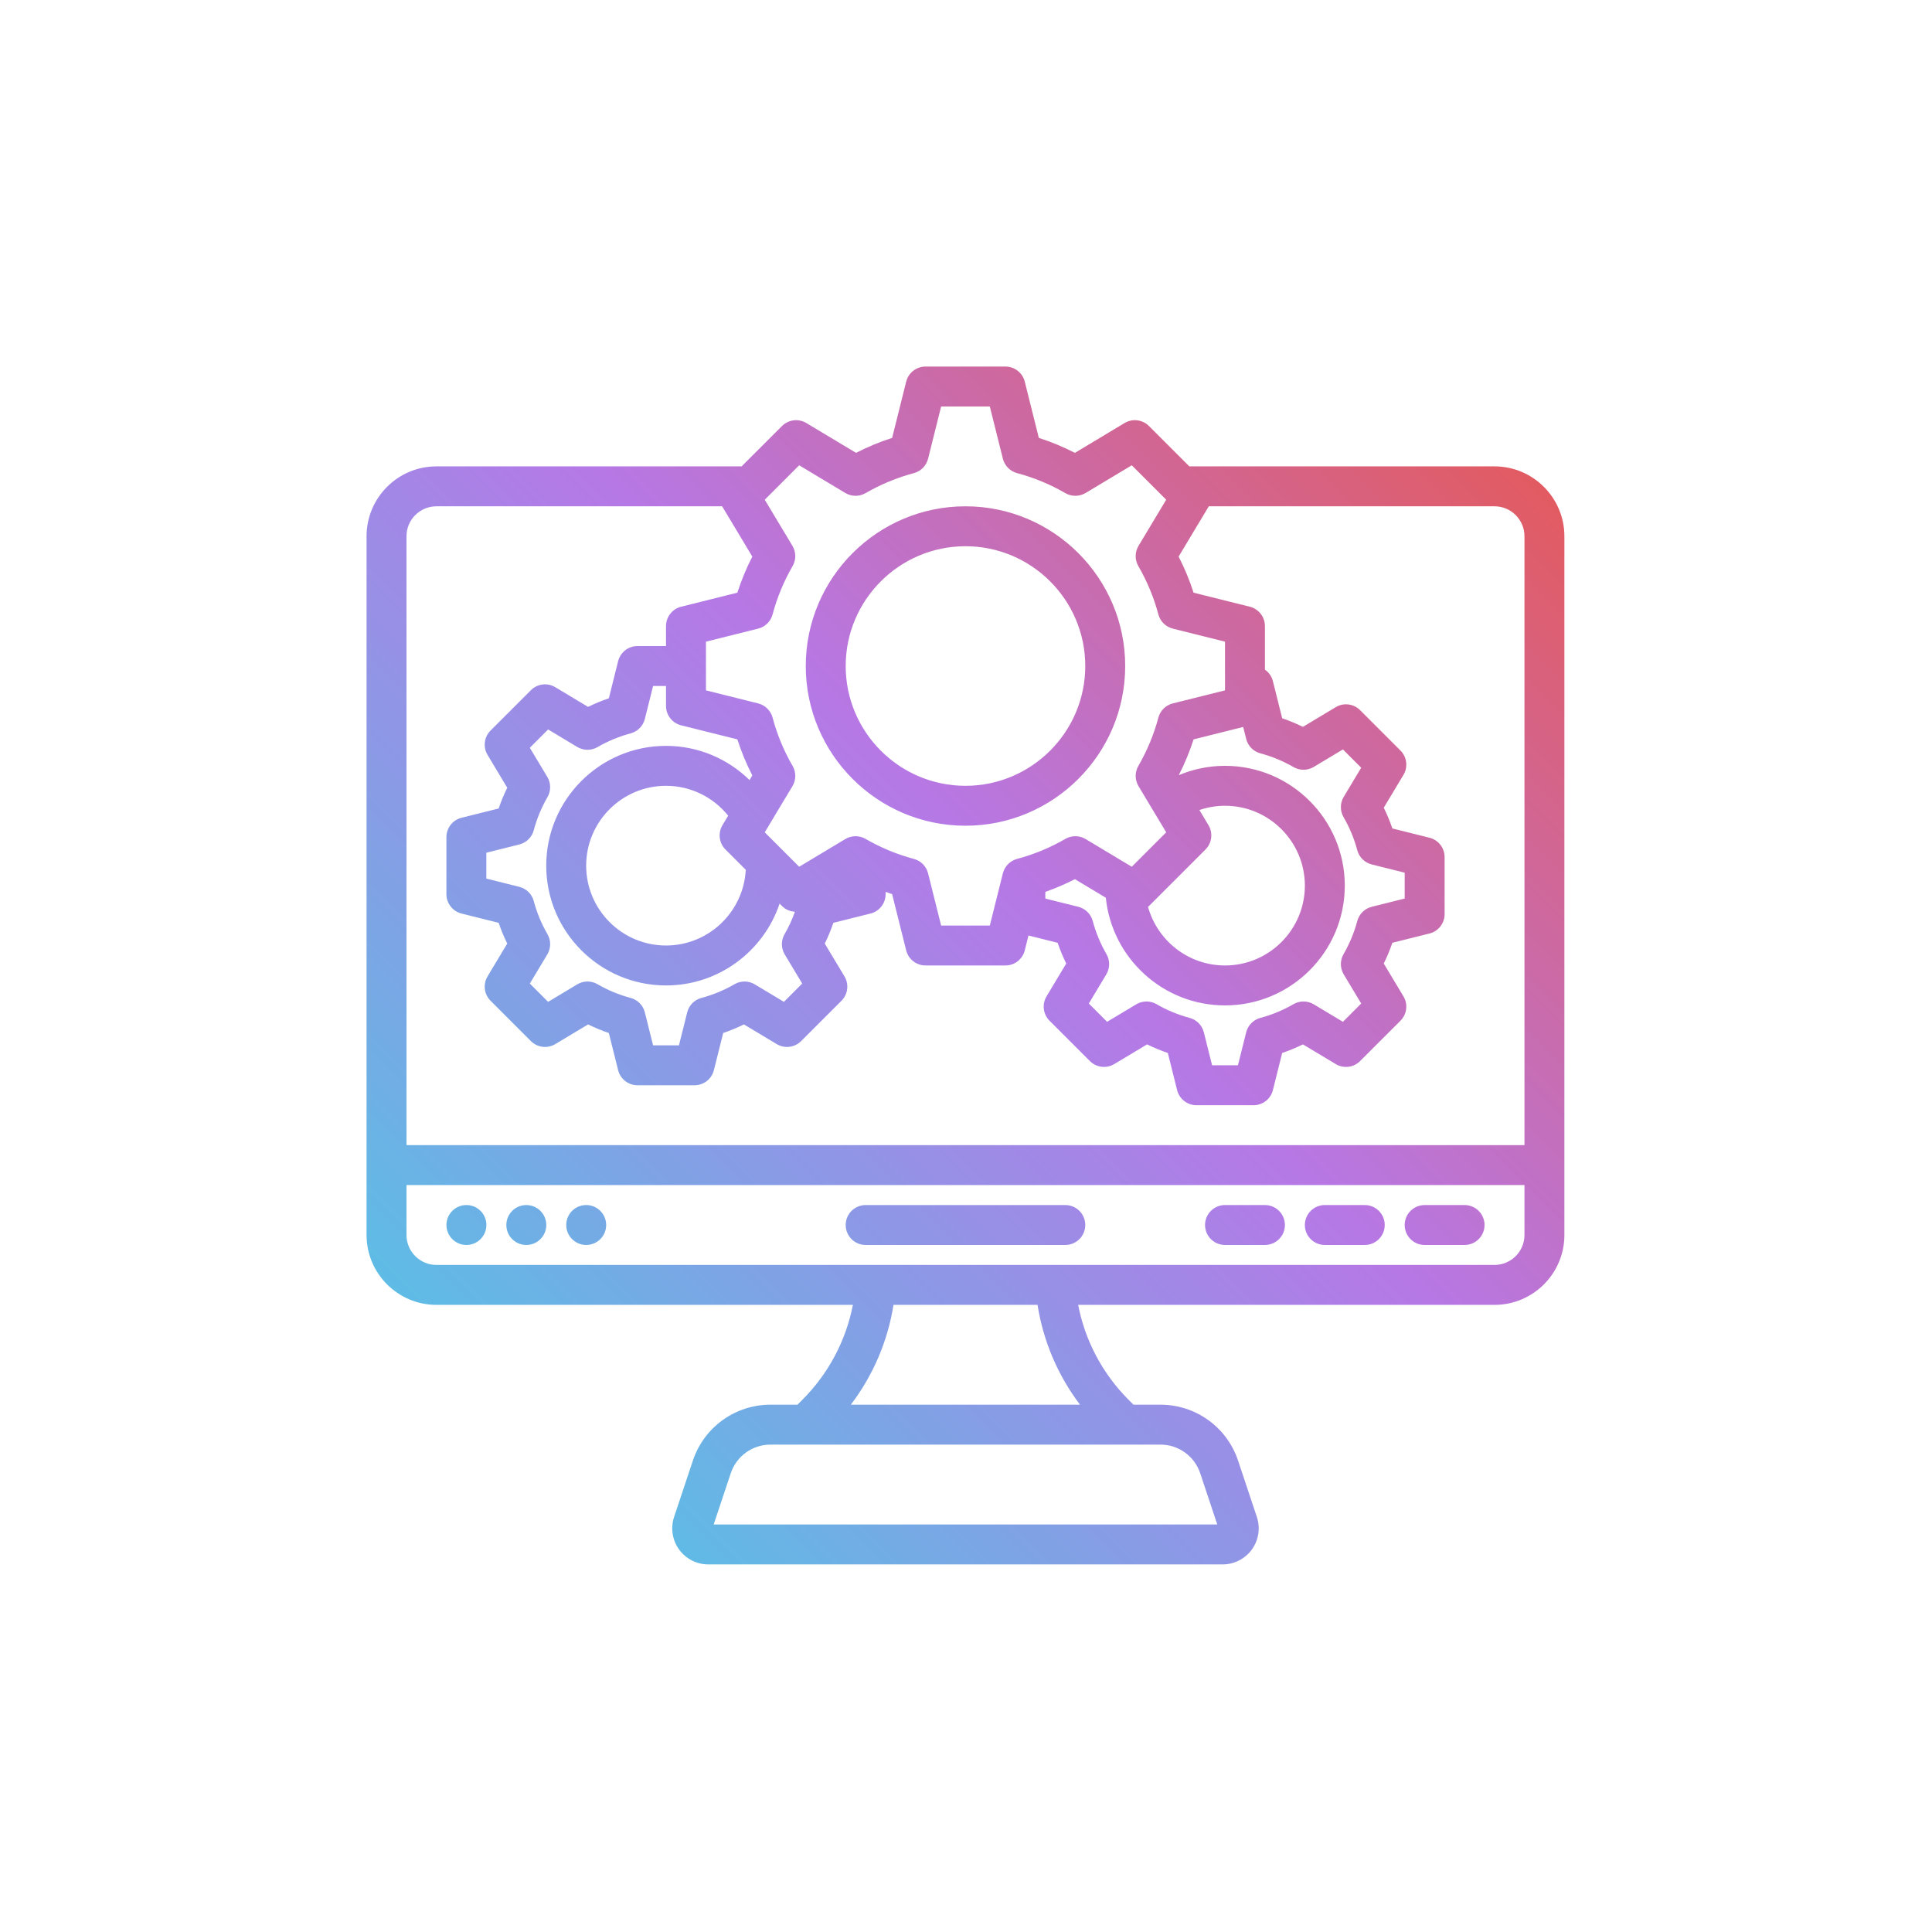 <svg xmlns="http://www.w3.org/2000/svg" xmlns:xlink="http://www.w3.org/1999/xlink" width="800" zoomAndPan="magnify" viewBox="0 0 600 600" height="800" preserveAspectRatio="xMidYMid meet" version="1.0"><defs><clipPath id="592cf92d3b"><path d="M 113.836 113.836 L 485.836 113.836 L 485.836 485.836 L 113.836 485.836 Z M 113.836 113.836 " clip-rule="nonzero"/></clipPath><clipPath id="dd01e2c811"><path d="M 464.137 144.836 L 369.359 144.836 L 356.828 132.309 C 354.82 130.297 351.695 129.91 349.254 131.375 L 333.82 140.637 C 330.219 138.785 326.473 137.234 322.617 135.996 L 318.25 118.531 C 317.562 115.773 315.082 113.836 312.238 113.836 L 287.438 113.836 C 284.594 113.836 282.113 115.773 281.422 118.531 L 277.059 135.996 C 273.203 137.234 269.457 138.785 265.855 140.637 L 250.418 131.375 C 247.98 129.914 244.855 130.297 242.844 132.309 L 230.316 144.836 L 135.539 144.836 C 123.57 144.836 113.836 154.57 113.836 166.539 L 113.836 383.539 C 113.836 395.504 123.57 405.238 135.539 405.238 L 264.871 405.238 C 262.746 416.199 257.406 426.5 249.125 434.781 L 247.668 436.238 L 239.281 436.238 C 228.328 436.238 218.641 443.219 215.176 453.609 L 209.344 471.113 C 208.211 474.516 208.785 478.281 210.883 481.191 C 212.977 484.102 216.371 485.84 219.957 485.84 L 379.719 485.84 C 383.305 485.84 386.695 484.102 388.793 481.191 C 390.891 478.281 391.465 474.516 390.328 471.113 L 384.496 453.613 C 381.031 443.219 371.348 436.238 360.391 436.238 L 352.004 436.238 L 350.547 434.781 C 342.27 426.504 336.949 416.199 334.832 405.238 L 464.137 405.238 C 476.102 405.238 485.836 395.504 485.836 383.539 L 485.836 166.539 C 485.836 154.57 476.102 144.836 464.137 144.836 Z M 246.098 169.52 L 237.5 155.191 L 248.191 144.5 L 262.52 153.098 C 264.453 154.258 266.863 154.273 268.816 153.145 C 273.516 150.422 278.562 148.332 283.809 146.934 C 285.988 146.352 287.68 144.633 288.227 142.445 L 292.277 126.238 L 307.398 126.238 L 311.449 142.445 C 311.996 144.633 313.688 146.352 315.863 146.934 C 321.113 148.332 326.16 150.422 330.859 153.145 C 332.809 154.273 335.223 154.258 337.156 153.098 L 351.484 144.5 L 362.176 155.191 L 353.578 169.52 C 352.418 171.453 352.398 173.863 353.527 175.816 C 356.25 180.516 358.344 185.562 359.742 190.809 C 360.324 192.988 362.043 194.68 364.23 195.227 L 380.438 199.277 L 380.438 214.398 L 364.23 218.449 C 362.043 218.996 360.324 220.688 359.742 222.863 C 358.344 228.113 356.25 233.156 353.527 237.859 C 352.398 239.809 352.418 242.223 353.578 244.156 L 362.176 258.484 L 351.484 269.176 L 337.156 260.578 C 335.223 259.418 332.809 259.398 330.859 260.527 C 326.16 263.25 321.113 265.344 315.863 266.742 C 313.688 267.324 311.996 269.043 311.449 271.23 L 307.398 287.438 L 292.277 287.438 L 288.227 271.23 C 287.68 269.043 285.988 267.324 283.809 266.742 C 278.562 265.344 273.516 263.25 268.816 260.527 C 266.863 259.398 264.453 259.418 262.52 260.578 L 248.191 269.176 L 237.5 258.484 L 246.098 244.156 C 247.258 242.223 247.273 239.809 246.145 237.859 C 243.422 233.16 241.332 228.113 239.934 222.863 C 239.352 220.688 237.633 218.996 235.445 218.449 L 219.238 214.398 L 219.238 199.277 L 235.445 195.227 C 237.633 194.68 239.352 192.988 239.934 190.809 C 241.332 185.562 243.422 180.516 246.145 175.816 C 247.277 173.863 247.258 171.453 246.098 169.52 Z M 386.086 225.766 L 387.012 229.473 C 387.559 231.66 389.25 233.379 391.43 233.961 C 395.027 234.918 398.484 236.352 401.707 238.219 C 403.66 239.348 406.07 239.332 408.004 238.172 L 417.055 232.742 L 422.734 238.422 L 417.305 247.469 C 416.145 249.402 416.125 251.816 417.254 253.766 C 419.121 256.988 420.555 260.449 421.516 264.047 C 422.098 266.223 423.812 267.914 426 268.461 L 436.238 271.02 L 436.238 279.055 L 426 281.613 C 423.812 282.16 422.098 283.852 421.516 286.027 C 420.555 289.625 419.121 293.082 417.254 296.309 C 416.125 298.258 416.145 300.672 417.305 302.605 L 422.734 311.652 L 417.055 317.332 L 408.004 311.902 C 406.07 310.742 403.66 310.723 401.707 311.855 C 398.484 313.723 395.027 315.156 391.43 316.113 C 389.25 316.695 387.559 318.414 387.012 320.602 L 384.453 330.836 L 376.422 330.836 L 373.863 320.602 C 373.316 318.414 371.625 316.695 369.445 316.113 C 365.848 315.156 362.391 313.723 359.168 311.855 C 357.215 310.723 354.805 310.742 352.871 311.902 L 343.82 317.332 L 338.141 311.652 L 343.57 302.605 C 344.73 300.672 344.75 298.258 343.621 296.309 C 341.754 293.086 340.32 289.625 339.359 286.027 C 338.781 283.852 337.062 282.16 334.875 281.613 L 324.637 279.055 L 324.637 276.984 C 327.781 275.871 330.852 274.562 333.82 273.035 L 343.426 278.801 C 345.32 297.551 361.195 312.238 380.438 312.238 C 400.949 312.238 417.637 295.551 417.637 275.039 C 417.637 254.523 400.949 237.836 380.438 237.836 C 375.348 237.836 370.496 238.875 366.078 240.738 C 367.91 237.164 369.449 233.441 370.68 229.617 Z M 374.367 263.828 C 376.379 261.816 376.762 258.695 375.301 256.258 L 372.484 251.562 C 374.98 250.711 377.652 250.238 380.438 250.238 C 394.113 250.238 405.238 261.363 405.238 275.039 C 405.238 288.711 394.113 299.836 380.438 299.836 C 369.039 299.836 359.422 292.109 356.531 281.621 C 356.629 281.531 356.734 281.461 356.828 281.367 Z M 170.02 290.109 C 168.152 286.883 166.719 283.426 165.762 279.828 C 165.18 277.652 163.461 275.957 161.273 275.414 L 151.039 272.855 L 151.039 264.82 L 161.273 262.262 C 163.461 261.715 165.18 260.023 165.762 257.848 C 166.719 254.25 168.152 250.789 170.02 247.566 C 171.148 245.617 171.129 243.203 169.969 241.27 L 164.539 232.223 L 170.223 226.543 L 179.27 231.973 C 181.203 233.133 183.613 233.148 185.566 232.02 C 188.789 230.152 192.25 228.719 195.844 227.762 C 198.023 227.18 199.715 225.461 200.262 223.273 L 202.82 213.039 L 206.836 213.039 L 206.836 219.238 C 206.836 222.082 208.773 224.562 211.535 225.254 L 228.996 229.617 C 230.234 233.473 231.789 237.219 233.637 240.82 L 232.777 242.25 C 226.074 235.699 216.93 231.637 206.836 231.637 C 186.324 231.637 169.637 248.324 169.637 268.836 C 169.637 289.348 186.324 306.039 206.836 306.039 C 223.227 306.039 237.168 295.379 242.109 280.629 L 242.844 281.367 C 243.949 282.473 245.395 283.066 246.875 283.152 C 246.012 285.559 244.941 287.891 243.656 290.109 C 242.527 292.059 242.543 294.473 243.703 296.406 L 249.133 305.453 L 243.453 311.133 L 234.406 305.703 C 232.473 304.543 230.059 304.523 228.109 305.656 C 224.887 307.523 221.426 308.957 217.828 309.914 C 215.652 310.496 213.961 312.215 213.414 314.402 L 210.855 324.637 L 202.82 324.637 L 200.262 314.402 C 199.715 312.215 198.023 310.496 195.848 309.914 C 192.25 308.957 188.789 307.523 185.566 305.656 C 183.613 304.523 181.203 304.543 179.27 305.703 L 170.223 311.133 L 164.543 305.453 L 169.973 296.406 C 171.129 294.473 171.148 292.059 170.02 290.109 Z M 225.309 263.828 L 231.602 270.125 C 230.93 283.203 220.078 293.637 206.836 293.637 C 193.164 293.637 182.039 282.512 182.039 268.836 C 182.039 255.164 193.164 244.039 206.836 244.039 C 214.637 244.039 221.594 247.668 226.141 253.316 L 224.375 256.258 C 222.914 258.695 223.297 261.816 225.309 263.828 Z M 135.539 157.238 L 224.285 157.238 C 224.32 157.297 224.34 157.359 224.375 157.418 L 233.637 172.855 C 231.789 176.457 230.234 180.203 228.996 184.059 L 211.535 188.422 C 208.773 189.113 206.836 191.594 206.836 194.438 L 206.836 200.637 L 197.98 200.637 C 195.133 200.637 192.656 202.574 191.965 205.332 L 189.082 216.863 C 186.883 217.613 184.73 218.504 182.641 219.531 L 172.449 213.418 C 170.012 211.953 166.887 212.336 164.875 214.348 L 152.348 226.875 C 150.336 228.887 149.953 232.012 151.418 234.449 L 157.531 244.641 C 156.504 246.73 155.613 248.883 154.863 251.082 L 143.332 253.965 C 140.574 254.656 138.637 257.133 138.637 259.98 L 138.637 277.695 C 138.637 280.539 140.574 283.02 143.332 283.707 L 154.863 286.59 C 155.613 288.793 156.504 290.945 157.531 293.035 L 151.418 303.223 C 149.953 305.664 150.336 308.785 152.348 310.797 L 164.875 323.324 C 166.887 325.336 170.012 325.719 172.449 324.258 L 182.641 318.141 C 184.73 319.168 186.883 320.059 189.082 320.812 L 191.965 332.34 C 192.656 335.102 195.133 337.035 197.98 337.035 L 215.695 337.035 C 218.539 337.035 221.02 335.102 221.707 332.34 L 224.59 320.812 C 226.793 320.059 228.945 319.168 231.035 318.141 L 241.223 324.258 C 243.664 325.719 246.785 325.336 248.797 323.324 L 261.324 310.797 C 263.336 308.785 263.719 305.664 262.258 303.223 L 256.141 293.035 C 257.168 290.945 258.059 288.793 258.812 286.59 L 270.34 283.707 C 273.102 283.02 275.035 280.539 275.035 277.695 L 275.035 276.984 C 275.707 277.219 276.379 277.461 277.055 277.676 L 281.422 295.141 C 282.113 297.902 284.59 299.836 287.438 299.836 L 312.238 299.836 C 315.082 299.836 317.562 297.902 318.25 295.141 L 319.406 290.527 L 328.461 292.789 C 329.211 294.992 330.105 297.145 331.129 299.234 L 325.016 309.426 C 323.551 311.863 323.938 314.988 325.949 317 L 338.473 329.523 C 340.484 331.535 343.609 331.922 346.047 330.457 L 356.238 324.344 C 358.328 325.367 360.48 326.262 362.684 327.012 L 365.562 338.539 C 366.254 341.301 368.734 343.238 371.578 343.238 L 389.293 343.238 C 392.137 343.238 394.617 341.301 395.309 338.539 L 398.188 327.012 C 400.391 326.262 402.543 325.367 404.633 324.344 L 414.824 330.457 C 417.262 331.922 420.383 331.539 422.395 329.523 L 434.922 317 C 436.934 314.988 437.32 311.863 435.855 309.426 L 429.742 299.234 C 430.766 297.145 431.66 294.992 432.41 292.789 L 443.938 289.91 C 446.699 289.219 448.637 286.738 448.637 283.895 L 448.637 266.18 C 448.637 263.336 446.699 260.855 443.938 260.164 L 432.41 257.285 C 431.66 255.082 430.766 252.93 429.742 250.84 L 435.855 240.652 C 437.32 238.211 436.934 235.09 434.922 233.078 L 422.395 220.551 C 420.383 218.539 417.262 218.152 414.824 219.617 L 404.633 225.734 C 402.543 224.707 400.391 223.812 398.188 223.062 L 395.309 211.535 C 394.934 210.043 394.031 208.801 392.836 207.969 L 392.836 194.438 C 392.836 191.594 390.898 189.113 388.137 188.422 L 370.676 184.059 C 369.438 180.203 367.883 176.457 366.031 172.855 L 375.297 157.418 C 375.332 157.359 375.352 157.297 375.387 157.238 L 464.137 157.238 C 469.266 157.238 473.438 161.41 473.438 166.539 L 473.438 355.637 L 126.238 355.637 L 126.238 166.539 C 126.238 161.41 130.41 157.238 135.539 157.238 Z M 372.734 457.531 L 378.035 473.438 L 221.641 473.438 L 226.941 457.531 C 228.715 452.211 233.676 448.637 239.281 448.637 L 360.391 448.637 C 366 448.637 370.961 452.211 372.734 457.531 Z M 335.406 436.238 L 264.234 436.238 C 271.227 427.02 275.723 416.379 277.48 405.238 L 322.219 405.238 C 323.973 416.375 328.43 427.02 335.406 436.238 Z M 464.137 392.836 L 135.539 392.836 C 130.41 392.836 126.238 388.664 126.238 383.539 L 126.238 368.039 L 473.438 368.039 L 473.438 383.539 C 473.438 388.664 469.266 392.836 464.137 392.836 Z M 337.039 380.438 C 337.039 383.859 334.262 386.637 330.836 386.637 L 268.836 386.637 C 265.414 386.637 262.637 383.859 262.637 380.438 C 262.637 377.012 265.414 374.238 268.836 374.238 L 330.836 374.238 C 334.262 374.238 337.039 377.012 337.039 380.438 Z M 461.039 380.438 C 461.039 383.859 458.262 386.637 454.836 386.637 L 442.438 386.637 C 439.012 386.637 436.238 383.859 436.238 380.438 C 436.238 377.012 439.012 374.238 442.438 374.238 L 454.836 374.238 C 458.262 374.238 461.039 377.012 461.039 380.438 Z M 430.039 380.438 C 430.039 383.859 427.262 386.637 423.836 386.637 L 411.438 386.637 C 408.012 386.637 405.238 383.859 405.238 380.438 C 405.238 377.012 408.012 374.238 411.438 374.238 L 423.836 374.238 C 427.262 374.238 430.039 377.012 430.039 380.438 Z M 399.039 380.438 C 399.039 383.859 396.262 386.637 392.836 386.637 L 380.438 386.637 C 377.012 386.637 374.238 383.859 374.238 380.438 C 374.238 377.012 377.012 374.238 380.438 374.238 L 392.836 374.238 C 396.262 374.238 399.039 377.012 399.039 380.438 Z M 151.051 380.438 C 151.051 383.859 148.277 386.637 144.852 386.637 C 141.43 386.637 138.648 383.859 138.648 380.438 C 138.648 377.012 141.422 374.238 144.844 374.238 L 144.852 374.238 C 148.277 374.238 151.051 377.012 151.051 380.438 Z M 169.652 380.438 C 169.652 383.859 166.875 386.637 163.453 386.637 C 160.027 386.637 157.25 383.859 157.25 380.438 C 157.25 377.012 160.02 374.238 163.445 374.238 L 163.453 374.238 C 166.875 374.238 169.652 377.012 169.652 380.438 Z M 188.254 380.438 C 188.254 383.859 185.477 386.637 182.051 386.637 C 178.629 386.637 175.848 383.859 175.848 380.438 C 175.848 377.012 178.621 374.238 182.047 374.238 L 182.051 374.238 C 185.477 374.238 188.254 377.012 188.254 380.438 Z M 299.836 256.438 C 327.188 256.438 349.438 234.188 349.438 206.836 C 349.438 179.488 327.188 157.238 299.836 157.238 C 272.488 157.238 250.238 179.488 250.238 206.836 C 250.238 234.188 272.488 256.438 299.836 256.438 Z M 299.836 169.637 C 320.348 169.637 337.039 186.324 337.039 206.836 C 337.039 227.348 320.348 244.039 299.836 244.039 C 279.324 244.039 262.637 227.348 262.637 206.836 C 262.637 186.324 279.324 169.637 299.836 169.637 Z M 299.836 169.637 " clip-rule="nonzero"/></clipPath><linearGradient x1="-0" gradientTransform="matrix(0.775, 0, 0, 0.775, 101.437, 101.437)" y1="480" x2="480" gradientUnits="userSpaceOnUse" y2="0" id="43de88ec65"><stop stop-opacity="1" stop-color="rgb(36.899%, 73.7%, 89.799%)" offset="0"/><stop stop-opacity="1" stop-color="rgb(36.899%, 73.7%, 89.799%)" offset="0.125"/><stop stop-opacity="1" stop-color="rgb(37.196%, 73.47%, 89.803%)" offset="0.129"/><stop stop-opacity="1" stop-color="rgb(37.495%, 73.239%, 89.806%)" offset="0.133"/><stop stop-opacity="1" stop-color="rgb(37.811%, 72.995%, 89.809%)" offset="0.137"/><stop stop-opacity="1" stop-color="rgb(38.127%, 72.752%, 89.813%)" offset="0.141"/><stop stop-opacity="1" stop-color="rgb(38.443%, 72.508%, 89.816%)" offset="0.145"/><stop stop-opacity="1" stop-color="rgb(38.759%, 72.266%, 89.821%)" offset="0.148"/><stop stop-opacity="1" stop-color="rgb(39.075%, 72.021%, 89.824%)" offset="0.152"/><stop stop-opacity="1" stop-color="rgb(39.391%, 71.779%, 89.828%)" offset="0.156"/><stop stop-opacity="1" stop-color="rgb(39.706%, 71.535%, 89.832%)" offset="0.16"/><stop stop-opacity="1" stop-color="rgb(40.022%, 71.291%, 89.836%)" offset="0.164"/><stop stop-opacity="1" stop-color="rgb(40.338%, 71.046%, 89.839%)" offset="0.168"/><stop stop-opacity="1" stop-color="rgb(40.654%, 70.804%, 89.842%)" offset="0.172"/><stop stop-opacity="1" stop-color="rgb(40.97%, 70.56%, 89.845%)" offset="0.176"/><stop stop-opacity="1" stop-color="rgb(41.286%, 70.317%, 89.85%)" offset="0.18"/><stop stop-opacity="1" stop-color="rgb(41.602%, 70.073%, 89.853%)" offset="0.184"/><stop stop-opacity="1" stop-color="rgb(41.917%, 69.83%, 89.857%)" offset="0.188"/><stop stop-opacity="1" stop-color="rgb(42.233%, 69.586%, 89.861%)" offset="0.191"/><stop stop-opacity="1" stop-color="rgb(42.549%, 69.344%, 89.865%)" offset="0.195"/><stop stop-opacity="1" stop-color="rgb(42.865%, 69.099%, 89.868%)" offset="0.199"/><stop stop-opacity="1" stop-color="rgb(43.181%, 68.855%, 89.873%)" offset="0.203"/><stop stop-opacity="1" stop-color="rgb(43.497%, 68.611%, 89.876%)" offset="0.207"/><stop stop-opacity="1" stop-color="rgb(43.813%, 68.369%, 89.879%)" offset="0.211"/><stop stop-opacity="1" stop-color="rgb(44.128%, 68.124%, 89.882%)" offset="0.215"/><stop stop-opacity="1" stop-color="rgb(44.444%, 67.882%, 89.886%)" offset="0.219"/><stop stop-opacity="1" stop-color="rgb(44.76%, 67.638%, 89.89%)" offset="0.223"/><stop stop-opacity="1" stop-color="rgb(45.076%, 67.395%, 89.894%)" offset="0.227"/><stop stop-opacity="1" stop-color="rgb(45.392%, 67.151%, 89.897%)" offset="0.23"/><stop stop-opacity="1" stop-color="rgb(45.708%, 66.908%, 89.902%)" offset="0.234"/><stop stop-opacity="1" stop-color="rgb(46.024%, 66.664%, 89.905%)" offset="0.238"/><stop stop-opacity="1" stop-color="rgb(46.339%, 66.42%, 89.909%)" offset="0.242"/><stop stop-opacity="1" stop-color="rgb(46.655%, 66.176%, 89.912%)" offset="0.246"/><stop stop-opacity="1" stop-color="rgb(46.971%, 65.933%, 89.915%)" offset="0.25"/><stop stop-opacity="1" stop-color="rgb(47.287%, 65.689%, 89.919%)" offset="0.254"/><stop stop-opacity="1" stop-color="rgb(47.603%, 65.446%, 89.923%)" offset="0.258"/><stop stop-opacity="1" stop-color="rgb(47.919%, 65.202%, 89.926%)" offset="0.262"/><stop stop-opacity="1" stop-color="rgb(48.235%, 64.96%, 89.931%)" offset="0.266"/><stop stop-opacity="1" stop-color="rgb(48.55%, 64.716%, 89.934%)" offset="0.27"/><stop stop-opacity="1" stop-color="rgb(48.866%, 64.471%, 89.938%)" offset="0.273"/><stop stop-opacity="1" stop-color="rgb(49.182%, 64.227%, 89.941%)" offset="0.277"/><stop stop-opacity="1" stop-color="rgb(49.498%, 63.985%, 89.946%)" offset="0.281"/><stop stop-opacity="1" stop-color="rgb(49.814%, 63.741%, 89.949%)" offset="0.285"/><stop stop-opacity="1" stop-color="rgb(50.13%, 63.498%, 89.952%)" offset="0.289"/><stop stop-opacity="1" stop-color="rgb(50.446%, 63.254%, 89.955%)" offset="0.293"/><stop stop-opacity="1" stop-color="rgb(50.761%, 63.011%, 89.96%)" offset="0.297"/><stop stop-opacity="1" stop-color="rgb(51.077%, 62.767%, 89.963%)" offset="0.301"/><stop stop-opacity="1" stop-color="rgb(51.393%, 62.524%, 89.967%)" offset="0.305"/><stop stop-opacity="1" stop-color="rgb(51.709%, 62.28%, 89.97%)" offset="0.309"/><stop stop-opacity="1" stop-color="rgb(52.025%, 62.036%, 89.975%)" offset="0.312"/><stop stop-opacity="1" stop-color="rgb(52.341%, 61.792%, 89.978%)" offset="0.316"/><stop stop-opacity="1" stop-color="rgb(52.657%, 61.549%, 89.983%)" offset="0.32"/><stop stop-opacity="1" stop-color="rgb(52.972%, 61.305%, 89.986%)" offset="0.324"/><stop stop-opacity="1" stop-color="rgb(53.288%, 61.063%, 89.989%)" offset="0.328"/><stop stop-opacity="1" stop-color="rgb(53.604%, 60.818%, 89.992%)" offset="0.332"/><stop stop-opacity="1" stop-color="rgb(53.92%, 60.576%, 89.996%)" offset="0.336"/><stop stop-opacity="1" stop-color="rgb(54.236%, 60.332%, 89.999%)" offset="0.34"/><stop stop-opacity="1" stop-color="rgb(54.552%, 60.089%, 90.004%)" offset="0.344"/><stop stop-opacity="1" stop-color="rgb(54.868%, 59.845%, 90.007%)" offset="0.348"/><stop stop-opacity="1" stop-color="rgb(55.183%, 59.601%, 90.012%)" offset="0.352"/><stop stop-opacity="1" stop-color="rgb(55.499%, 59.357%, 90.015%)" offset="0.355"/><stop stop-opacity="1" stop-color="rgb(55.815%, 59.114%, 90.019%)" offset="0.359"/><stop stop-opacity="1" stop-color="rgb(56.131%, 58.87%, 90.022%)" offset="0.363"/><stop stop-opacity="1" stop-color="rgb(56.447%, 58.627%, 90.025%)" offset="0.367"/><stop stop-opacity="1" stop-color="rgb(56.763%, 58.383%, 90.028%)" offset="0.371"/><stop stop-opacity="1" stop-color="rgb(57.079%, 58.141%, 90.033%)" offset="0.375"/><stop stop-opacity="1" stop-color="rgb(57.394%, 57.896%, 90.036%)" offset="0.379"/><stop stop-opacity="1" stop-color="rgb(57.71%, 57.654%, 90.041%)" offset="0.383"/><stop stop-opacity="1" stop-color="rgb(58.026%, 57.41%, 90.044%)" offset="0.387"/><stop stop-opacity="1" stop-color="rgb(58.342%, 57.166%, 90.048%)" offset="0.391"/><stop stop-opacity="1" stop-color="rgb(58.658%, 56.921%, 90.051%)" offset="0.395"/><stop stop-opacity="1" stop-color="rgb(58.974%, 56.679%, 90.056%)" offset="0.398"/><stop stop-opacity="1" stop-color="rgb(59.29%, 56.435%, 90.059%)" offset="0.402"/><stop stop-opacity="1" stop-color="rgb(59.605%, 56.192%, 90.062%)" offset="0.406"/><stop stop-opacity="1" stop-color="rgb(59.921%, 55.948%, 90.065%)" offset="0.41"/><stop stop-opacity="1" stop-color="rgb(60.237%, 55.705%, 90.07%)" offset="0.414"/><stop stop-opacity="1" stop-color="rgb(60.553%, 55.461%, 90.073%)" offset="0.418"/><stop stop-opacity="1" stop-color="rgb(60.869%, 55.219%, 90.077%)" offset="0.422"/><stop stop-opacity="1" stop-color="rgb(61.185%, 54.974%, 90.08%)" offset="0.426"/><stop stop-opacity="1" stop-color="rgb(61.501%, 54.73%, 90.085%)" offset="0.43"/><stop stop-opacity="1" stop-color="rgb(61.816%, 54.486%, 90.088%)" offset="0.434"/><stop stop-opacity="1" stop-color="rgb(62.132%, 54.243%, 90.092%)" offset="0.438"/><stop stop-opacity="1" stop-color="rgb(62.448%, 53.999%, 90.096%)" offset="0.441"/><stop stop-opacity="1" stop-color="rgb(62.764%, 53.757%, 90.099%)" offset="0.445"/><stop stop-opacity="1" stop-color="rgb(63.08%, 53.513%, 90.102%)" offset="0.449"/><stop stop-opacity="1" stop-color="rgb(63.396%, 53.27%, 90.106%)" offset="0.453"/><stop stop-opacity="1" stop-color="rgb(63.712%, 53.026%, 90.109%)" offset="0.457"/><stop stop-opacity="1" stop-color="rgb(64.027%, 52.783%, 90.114%)" offset="0.461"/><stop stop-opacity="1" stop-color="rgb(64.343%, 52.539%, 90.117%)" offset="0.465"/><stop stop-opacity="1" stop-color="rgb(64.659%, 52.295%, 90.121%)" offset="0.469"/><stop stop-opacity="1" stop-color="rgb(64.975%, 52.051%, 90.125%)" offset="0.473"/><stop stop-opacity="1" stop-color="rgb(65.291%, 51.808%, 90.129%)" offset="0.477"/><stop stop-opacity="1" stop-color="rgb(65.607%, 51.564%, 90.132%)" offset="0.48"/><stop stop-opacity="1" stop-color="rgb(65.923%, 51.321%, 90.135%)" offset="0.484"/><stop stop-opacity="1" stop-color="rgb(66.238%, 51.077%, 90.138%)" offset="0.488"/><stop stop-opacity="1" stop-color="rgb(66.554%, 50.835%, 90.143%)" offset="0.492"/><stop stop-opacity="1" stop-color="rgb(66.87%, 50.591%, 90.146%)" offset="0.496"/><stop stop-opacity="1" stop-color="rgb(67.186%, 50.348%, 90.15%)" offset="0.5"/><stop stop-opacity="1" stop-color="rgb(67.502%, 50.104%, 90.154%)" offset="0.504"/><stop stop-opacity="1" stop-color="rgb(67.818%, 49.86%, 90.158%)" offset="0.508"/><stop stop-opacity="1" stop-color="rgb(68.134%, 49.615%, 90.161%)" offset="0.512"/><stop stop-opacity="1" stop-color="rgb(68.449%, 49.373%, 90.166%)" offset="0.516"/><stop stop-opacity="1" stop-color="rgb(68.765%, 49.129%, 90.169%)" offset="0.52"/><stop stop-opacity="1" stop-color="rgb(69.081%, 48.886%, 90.172%)" offset="0.523"/><stop stop-opacity="1" stop-color="rgb(69.397%, 48.642%, 90.175%)" offset="0.527"/><stop stop-opacity="1" stop-color="rgb(69.713%, 48.399%, 90.179%)" offset="0.531"/><stop stop-opacity="1" stop-color="rgb(70.029%, 48.155%, 90.182%)" offset="0.535"/><stop stop-opacity="1" stop-color="rgb(70.345%, 47.913%, 90.187%)" offset="0.539"/><stop stop-opacity="1" stop-color="rgb(70.66%, 47.668%, 90.19%)" offset="0.543"/><stop stop-opacity="1" stop-color="rgb(70.976%, 47.424%, 90.195%)" offset="0.547"/><stop stop-opacity="1" stop-color="rgb(71.245%, 47.223%, 90.022%)" offset="0.551"/><stop stop-opacity="1" stop-color="rgb(71.513%, 47.023%, 89.851%)" offset="0.555"/><stop stop-opacity="1" stop-color="rgb(71.686%, 46.909%, 89.326%)" offset="0.559"/><stop stop-opacity="1" stop-color="rgb(71.86%, 46.794%, 88.803%)" offset="0.562"/><stop stop-opacity="1" stop-color="rgb(72.032%, 46.68%, 88.28%)" offset="0.566"/><stop stop-opacity="1" stop-color="rgb(72.205%, 46.565%, 87.756%)" offset="0.57"/><stop stop-opacity="1" stop-color="rgb(72.377%, 46.451%, 87.231%)" offset="0.574"/><stop stop-opacity="1" stop-color="rgb(72.549%, 46.336%, 86.708%)" offset="0.578"/><stop stop-opacity="1" stop-color="rgb(72.722%, 46.222%, 86.183%)" offset="0.582"/><stop stop-opacity="1" stop-color="rgb(72.894%, 46.107%, 85.66%)" offset="0.586"/><stop stop-opacity="1" stop-color="rgb(73.067%, 45.993%, 85.135%)" offset="0.59"/><stop stop-opacity="1" stop-color="rgb(73.241%, 45.879%, 84.612%)" offset="0.594"/><stop stop-opacity="1" stop-color="rgb(73.413%, 45.764%, 84.087%)" offset="0.598"/><stop stop-opacity="1" stop-color="rgb(73.586%, 45.65%, 83.563%)" offset="0.602"/><stop stop-opacity="1" stop-color="rgb(73.758%, 45.535%, 83.038%)" offset="0.605"/><stop stop-opacity="1" stop-color="rgb(73.93%, 45.421%, 82.515%)" offset="0.609"/><stop stop-opacity="1" stop-color="rgb(74.103%, 45.306%, 81.992%)" offset="0.613"/><stop stop-opacity="1" stop-color="rgb(74.277%, 45.192%, 81.468%)" offset="0.617"/><stop stop-opacity="1" stop-color="rgb(74.449%, 45.078%, 80.943%)" offset="0.621"/><stop stop-opacity="1" stop-color="rgb(74.622%, 44.963%, 80.42%)" offset="0.625"/><stop stop-opacity="1" stop-color="rgb(74.794%, 44.849%, 79.895%)" offset="0.629"/><stop stop-opacity="1" stop-color="rgb(74.966%, 44.734%, 79.372%)" offset="0.633"/><stop stop-opacity="1" stop-color="rgb(75.139%, 44.62%, 78.847%)" offset="0.637"/><stop stop-opacity="1" stop-color="rgb(75.313%, 44.505%, 78.323%)" offset="0.641"/><stop stop-opacity="1" stop-color="rgb(75.485%, 44.391%, 77.798%)" offset="0.645"/><stop stop-opacity="1" stop-color="rgb(75.658%, 44.276%, 77.275%)" offset="0.648"/><stop stop-opacity="1" stop-color="rgb(75.83%, 44.162%, 76.752%)" offset="0.652"/><stop stop-opacity="1" stop-color="rgb(76.003%, 44.048%, 76.228%)" offset="0.656"/><stop stop-opacity="1" stop-color="rgb(76.175%, 43.933%, 75.703%)" offset="0.66"/><stop stop-opacity="1" stop-color="rgb(76.349%, 43.819%, 75.18%)" offset="0.664"/><stop stop-opacity="1" stop-color="rgb(76.521%, 43.704%, 74.655%)" offset="0.668"/><stop stop-opacity="1" stop-color="rgb(76.694%, 43.59%, 74.132%)" offset="0.672"/><stop stop-opacity="1" stop-color="rgb(76.866%, 43.475%, 73.607%)" offset="0.676"/><stop stop-opacity="1" stop-color="rgb(77.039%, 43.361%, 73.083%)" offset="0.68"/><stop stop-opacity="1" stop-color="rgb(77.211%, 43.246%, 72.559%)" offset="0.684"/><stop stop-opacity="1" stop-color="rgb(77.385%, 43.132%, 72.035%)" offset="0.688"/><stop stop-opacity="1" stop-color="rgb(77.557%, 43.018%, 71.51%)" offset="0.691"/><stop stop-opacity="1" stop-color="rgb(77.73%, 42.903%, 70.987%)" offset="0.695"/><stop stop-opacity="1" stop-color="rgb(77.902%, 42.789%, 70.464%)" offset="0.699"/><stop stop-opacity="1" stop-color="rgb(78.075%, 42.674%, 69.94%)" offset="0.703"/><stop stop-opacity="1" stop-color="rgb(78.247%, 42.56%, 69.415%)" offset="0.707"/><stop stop-opacity="1" stop-color="rgb(78.419%, 42.445%, 68.892%)" offset="0.711"/><stop stop-opacity="1" stop-color="rgb(78.592%, 42.331%, 68.367%)" offset="0.715"/><stop stop-opacity="1" stop-color="rgb(78.766%, 42.216%, 67.844%)" offset="0.719"/><stop stop-opacity="1" stop-color="rgb(78.938%, 42.102%, 67.319%)" offset="0.723"/><stop stop-opacity="1" stop-color="rgb(79.111%, 41.988%, 66.795%)" offset="0.727"/><stop stop-opacity="1" stop-color="rgb(79.283%, 41.873%, 66.27%)" offset="0.73"/><stop stop-opacity="1" stop-color="rgb(79.456%, 41.759%, 65.747%)" offset="0.734"/><stop stop-opacity="1" stop-color="rgb(79.628%, 41.644%, 65.224%)" offset="0.738"/><stop stop-opacity="1" stop-color="rgb(79.802%, 41.53%, 64.7%)" offset="0.742"/><stop stop-opacity="1" stop-color="rgb(79.974%, 41.415%, 64.175%)" offset="0.746"/><stop stop-opacity="1" stop-color="rgb(80.147%, 41.301%, 63.652%)" offset="0.75"/><stop stop-opacity="1" stop-color="rgb(80.319%, 41.187%, 63.127%)" offset="0.754"/><stop stop-opacity="1" stop-color="rgb(80.492%, 41.072%, 62.604%)" offset="0.758"/><stop stop-opacity="1" stop-color="rgb(80.664%, 40.958%, 62.079%)" offset="0.762"/><stop stop-opacity="1" stop-color="rgb(80.838%, 40.843%, 61.555%)" offset="0.766"/><stop stop-opacity="1" stop-color="rgb(81.01%, 40.729%, 61.031%)" offset="0.77"/><stop stop-opacity="1" stop-color="rgb(81.183%, 40.614%, 60.507%)" offset="0.773"/><stop stop-opacity="1" stop-color="rgb(81.355%, 40.5%, 59.982%)" offset="0.777"/><stop stop-opacity="1" stop-color="rgb(81.528%, 40.385%, 59.459%)" offset="0.781"/><stop stop-opacity="1" stop-color="rgb(81.7%, 40.271%, 58.936%)" offset="0.785"/><stop stop-opacity="1" stop-color="rgb(81.874%, 40.157%, 58.412%)" offset="0.789"/><stop stop-opacity="1" stop-color="rgb(82.047%, 40.042%, 57.887%)" offset="0.793"/><stop stop-opacity="1" stop-color="rgb(82.219%, 39.928%, 57.364%)" offset="0.797"/><stop stop-opacity="1" stop-color="rgb(82.391%, 39.813%, 56.839%)" offset="0.801"/><stop stop-opacity="1" stop-color="rgb(82.564%, 39.699%, 56.316%)" offset="0.805"/><stop stop-opacity="1" stop-color="rgb(82.736%, 39.584%, 55.791%)" offset="0.809"/><stop stop-opacity="1" stop-color="rgb(82.909%, 39.47%, 55.267%)" offset="0.812"/><stop stop-opacity="1" stop-color="rgb(83.081%, 39.355%, 54.742%)" offset="0.816"/><stop stop-opacity="1" stop-color="rgb(83.255%, 39.241%, 54.219%)" offset="0.82"/><stop stop-opacity="1" stop-color="rgb(83.427%, 39.127%, 53.696%)" offset="0.824"/><stop stop-opacity="1" stop-color="rgb(83.6%, 39.012%, 53.172%)" offset="0.828"/><stop stop-opacity="1" stop-color="rgb(83.772%, 38.898%, 52.647%)" offset="0.832"/><stop stop-opacity="1" stop-color="rgb(83.945%, 38.783%, 52.124%)" offset="0.836"/><stop stop-opacity="1" stop-color="rgb(84.117%, 38.669%, 51.599%)" offset="0.84"/><stop stop-opacity="1" stop-color="rgb(84.291%, 38.554%, 51.076%)" offset="0.844"/><stop stop-opacity="1" stop-color="rgb(84.464%, 38.44%, 50.551%)" offset="0.848"/><stop stop-opacity="1" stop-color="rgb(84.636%, 38.325%, 50.027%)" offset="0.852"/><stop stop-opacity="1" stop-color="rgb(84.808%, 38.211%, 49.503%)" offset="0.855"/><stop stop-opacity="1" stop-color="rgb(84.981%, 38.097%, 48.979%)" offset="0.859"/><stop stop-opacity="1" stop-color="rgb(85.153%, 37.982%, 48.454%)" offset="0.863"/><stop stop-opacity="1" stop-color="rgb(85.327%, 37.868%, 47.931%)" offset="0.867"/><stop stop-opacity="1" stop-color="rgb(85.5%, 37.753%, 47.408%)" offset="0.871"/><stop stop-opacity="1" stop-color="rgb(85.672%, 37.639%, 46.884%)" offset="0.875"/><stop stop-opacity="1" stop-color="rgb(85.844%, 37.524%, 46.359%)" offset="0.879"/><stop stop-opacity="1" stop-color="rgb(86.017%, 37.41%, 45.836%)" offset="0.883"/><stop stop-opacity="1" stop-color="rgb(86.189%, 37.296%, 45.311%)" offset="0.887"/><stop stop-opacity="1" stop-color="rgb(86.363%, 37.181%, 44.788%)" offset="0.891"/><stop stop-opacity="1" stop-color="rgb(86.536%, 37.067%, 44.263%)" offset="0.895"/><stop stop-opacity="1" stop-color="rgb(86.708%, 36.952%, 43.739%)" offset="0.898"/><stop stop-opacity="1" stop-color="rgb(86.88%, 36.838%, 43.214%)" offset="0.902"/><stop stop-opacity="1" stop-color="rgb(87.053%, 36.723%, 42.691%)" offset="0.906"/><stop stop-opacity="1" stop-color="rgb(87.225%, 36.609%, 42.166%)" offset="0.91"/><stop stop-opacity="1" stop-color="rgb(87.398%, 36.494%, 41.643%)" offset="0.914"/><stop stop-opacity="1" stop-color="rgb(87.57%, 36.38%, 41.119%)" offset="0.918"/><stop stop-opacity="1" stop-color="rgb(87.744%, 36.266%, 40.596%)" offset="0.922"/><stop stop-opacity="1" stop-color="rgb(87.917%, 36.151%, 40.071%)" offset="0.926"/><stop stop-opacity="1" stop-color="rgb(88.089%, 36.037%, 39.548%)" offset="0.93"/><stop stop-opacity="1" stop-color="rgb(88.261%, 35.922%, 39.023%)" offset="0.934"/><stop stop-opacity="1" stop-color="rgb(88.434%, 35.808%, 38.499%)" offset="0.938"/><stop stop-opacity="1" stop-color="rgb(88.516%, 35.753%, 38.249%)" offset="0.941"/><stop stop-opacity="1" stop-color="rgb(88.599%, 35.699%, 37.999%)" offset="0.945"/><stop stop-opacity="1" stop-color="rgb(88.599%, 35.699%, 37.999%)" offset="0.953"/><stop stop-opacity="1" stop-color="rgb(88.599%, 35.699%, 37.999%)" offset="0.969"/><stop stop-opacity="1" stop-color="rgb(88.599%, 35.699%, 37.999%)" offset="1"/></linearGradient></defs><g clip-path="url(#592cf92d3b)"><g clip-path="url(#dd01e2c811)"><path fill="url(#43de88ec65)" d="M 113.836 113.836 L 113.836 485.836 L 485.836 485.836 L 485.836 113.836 Z M 113.836 113.836 " fill-rule="nonzero"/></g></g></svg>